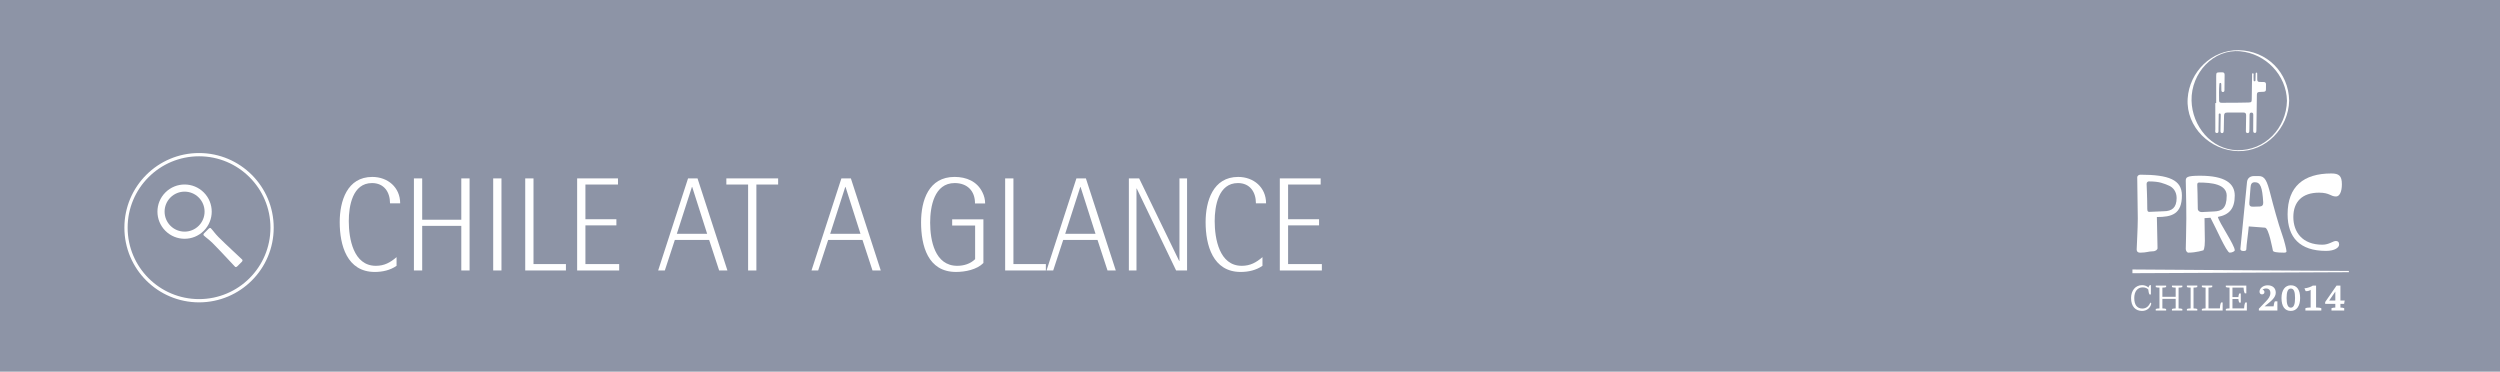 <?xml version="1.0" encoding="utf-8"?>
<!-- Generator: Adobe Illustrator 16.0.3, SVG Export Plug-In . SVG Version: 6.00 Build 0)  -->
<!DOCTYPE svg PUBLIC "-//W3C//DTD SVG 1.1//EN" "http://www.w3.org/Graphics/SVG/1.1/DTD/svg11.dtd">
<svg version="1.1" id="Capa_1" xmlns="http://www.w3.org/2000/svg" xmlns:xlink="http://www.w3.org/1999/xlink" x="0px" y="0px"
	 width="768px" height="114.174px" viewBox="0 0 768 114.174" enable-background="new 0 0 768 114.174" xml:space="preserve">
<rect fill="#8D94A6" width="768" height="114.174"/>
<g>
	<g>
		<path fill="#FFFFFF" d="M702.553,30.951c-0.178,8.439-6.771,15.369-15.289,15.189c-8.011-0.17-13.854-7.485-14.021-15.244
			c-0.176-8.469,6.75-15.924,14.963-15.146C696.002,16.486,702.399,23.047,702.553,30.951c0.007,0.35,0.684,0.246,0.679-0.053
			c-0.17-8.662-6.831-15.305-15.481-15.475c-8.365-0.165-15.193,6.712-15.703,14.883c-0.545,8.741,6.989,15.941,15.467,16.119
			c8.617,0.186,15.546-7.111,15.718-15.527C703.238,30.547,702.557,30.652,702.553,30.951z"/>
		<path fill-rule="evenodd" clip-rule="evenodd" fill="#FFFFFF" d="M695.414,25.195c-0.427-0.003-0.852-0.016-1.278-0.021
			c-0.465-0.006-0.698-0.242-0.705-0.702c-0.01-0.544,0-1.087-0.015-1.632c-0.007-0.201,0.052-0.521-0.207-0.533
			c-0.326-0.018-0.267,0.332-0.278,0.545c-0.031,0.519-0.015,1.041-0.04,1.562c-0.01,0.218,0.049,0.556-0.274,0.563
			c-0.387,0.008-0.292-0.359-0.313-0.598c-0.025-0.279,0.021-0.571-0.019-0.85c-0.055-0.366,0.229-0.98-0.227-1.031
			c-0.316-0.035-0.222,0.635-0.227,0.982c-0.052,2.318-0.066,4.636-0.095,6.954c-0.012,0.907-0.104,1.019-1.019,1.058
			c-0.968,0.043-1.937,0.045-2.909,0.055c-1.75,0.016-3.5,0.023-5.25,0.029c-0.426,0-0.848-0.052-0.854-0.611
			c-0.026-1.679-0.06-3.359,0.075-5.034c0.017-0.204,0.026-0.481,0.318-0.466c0.283,0.016,0.279,0.285,0.283,0.492
			c0.012,0.569,0.005,1.137,0.023,1.703c0.008,0.3,0.074,0.596,0.449,0.611c0.424,0.016,0.497-0.302,0.502-0.627
			c0.019-1.561,0.023-3.122,0.047-4.684c0.005-0.55-0.269-0.768-0.793-0.746c-0.212,0.01-0.424,0.002-0.637,0.006
			c-1.049,0.022-1.15,0.102-1.155,1.137c-0.015,2.766-0.005,5.533-0.005,8.299c-0.092,0-0.182,0-0.273,0
			c0,2.697-0.01,5.393,0.012,8.088c0.002,0.421-0.238,1.111,0.486,1.111c0.641-0.003,0.474-0.662,0.488-1.072
			c0.039-1.396,0.035-2.791,0.065-4.188c0.007-0.277-0.122-0.742,0.31-0.736c0.408,0.009,0.301,0.471,0.307,0.756
			c0.007,0.613-0.029,1.229-0.038,1.844c-0.017,0.945-0.036,1.891-0.038,2.838c-0.002,0.275,0.08,0.529,0.401,0.58
			c0.271,0.044,0.47-0.087,0.542-0.346c0.053-0.18,0.066-0.372,0.071-0.562c0.033-1.466,0.083-2.933,0.085-4.397
			c0-0.681,0.257-1.005,0.96-0.998c1.653,0.012,3.312,0.004,4.966-0.012c0.599-0.006,0.87,0.26,0.858,0.854
			c-0.021,0.923-0.028,1.845-0.042,2.767c-0.012,0.709-0.033,1.419-0.033,2.127c0.002,0.32,0.148,0.555,0.504,0.566
			c0.348,0.012,0.518-0.197,0.545-0.523c0.024-0.258,0.031-0.521,0.033-0.779c0.017-1.395,0.021-2.79,0.045-4.187
			c0.003-0.395,0.048-0.802,0.576-0.808c0.537-0.006,0.573,0.396,0.57,0.795c0,1.018-0.012,2.034-0.019,3.051
			c-0.003,0.568-0.007,1.137-0.01,1.705c0,0.358,0.073,0.697,0.515,0.705c0.432,0.008,0.438-0.345,0.46-0.656
			c0.007-0.119,0.012-0.238,0.012-0.357c0.047-3.145,0.095-6.291,0.13-9.436c0.025-2.375-0.172-2.078,2.076-2.197
			c0.457-0.025,0.719-0.195,0.724-0.671c0.01-0.544,0.017-1.087,0.019-1.631C696.119,25.423,695.881,25.195,695.414,25.195z"/>
	</g>
	<g>
		<path fill="#FFFFFF" d="M662.795,76.221c0,0.475-0.576,0.984-1.526,0.984c-1.22,0-1.831,0.412-3.861,0.412
			c-0.51,0-1.017-0.224-1.017-1.017c0-0.571,0.34-6.598,0.34-9.452c0-3.521-0.172-9.326-0.172-12.625
			c0-0.571,0.509-0.856,0.982-0.856c8.745,0,12.741,1.585,12.741,6.376c0,5.772-3.149,6.629-7.69,6.629
			C662.658,70.859,662.795,75.047,662.795,76.221z M659.644,64.166c0,0.824,0.271,0.92,0.644,0.92c1.086,0,3.388-0.189,4.371-0.189
			c2.576,0,3.998-1.111,3.998-4.061c0-1.871-0.98-3.299-2.575-3.902c-1.39-0.539-2.54-1.205-5.964-1.205
			c-0.34,0-0.68,0.286-0.68,0.762C659.438,56.49,659.644,61.026,659.644,64.166z"/>
		<path fill="#FFFFFF" d="M677.231,67.021c0,2.538,0.102,5.043,0.102,6.945c0,2.412-0.44,2.92-0.44,2.92s-2.236,0.73-4.641,0.73
			c-0.375,0-0.781-0.541-0.781-1.143c0-0.508,0.168-6.313,0.168-9.326c0-6.439-0.168-9.771-0.168-11.578
			c0-1.11,0.238-1.586,4.404-1.586c7.66,0,10.642,2.346,10.642,6.09c0,3.996-1.661,5.9-5.185,6.566
			c0.407,1.809,5.185,8.66,5.185,10.246c0,0.285-0.745,0.73-1.56,0.73c-0.948,0-4.404-8.026-5.895-10.723L677.231,67.021z
			 M675.165,64.166c0,0.571,0.542,1.016,1.253,0.983l3.727-0.19c2.305-0.095,3.897-0.855,3.897-4.852
			c0-3.522-4.64-4.029-8.472-4.029c-0.372,0-0.575,0.158-0.575,0.697C674.995,56.775,675.165,60.994,675.165,64.166z"/>
		<path fill="#FFFFFF" d="M690.076,76.537c0,0.414-0.271,0.57-0.848,0.57c-0.744,0-1.016-0.283-0.982-0.665l2.033-20.491
			c0.102-1.111,0.847-1.871,2.203-1.871h1.389c1.896,0,2.541,1.363,3.659,5.772c0.68,2.696,2.406,9.104,3.524,12.149
			c0.712,1.965,1.356,4.693,1.356,5.203c0,0.253-0.203,0.412-0.746,0.412c-2.373,0-3.321-0.224-3.423-0.604
			c-0.134-0.477-1.255-6.979-2.438-7.074c-1.458-0.127-4.982-0.38-4.982-0.38C690.651,71.621,690.076,75.428,690.076,76.537z
			 M691.364,57.568l-0.373,4.727c-0.068,0.888,0.305,1.238,1.151,1.205l2.066-0.063c0.748-0.033,1.085-0.477,1.052-1.238
			c-0.271-4.693-0.847-6.216-2.576-6.216C691.633,55.983,691.433,56.711,691.364,57.568z"/>
		<path fill="#FFFFFF" d="M719.426,56.616c0,2.349-0.745,3.744-1.798,3.744c-1.693,0-1.932-1.175-5.218-1.175
			c-5.185,0-7.896,2.793-7.896,7.486c0,4.6,2.744,8.502,8.912,8.502c2.066,0,3.253-1.143,4.133-1.143
			c0.645,0,1.017,0.318,1.017,1.111c0,0.887-1.32,1.934-3.998,1.934c-8.099,0-11.828-4.155-11.828-11.261
			c0-8.532,4.916-12.528,13.42-12.528C718.544,53.287,719.426,54.016,719.426,56.616z"/>
	</g>
	<g>
		<g>
			<path fill="#FFFFFF" d="M659.95,88.926c-0.359-0.393-0.948-0.644-1.71-0.644c-1.613,0-2.594,1.274-2.594,3.269
				c0,2.092,0.85,3.236,2.506,3.236c1.242,0,2.049-0.851,2.43-1.875l0.295,0.35c-0.252,1.23-1.275,2.255-2.844,2.255
				c-2.005,0-3.367-1.362-3.367-3.966c0-2.299,1.362-3.955,3.367-3.955c0.85,0,1.535,0.305,1.972,0.741
				c0.087-0.283,0.207-0.566,0.403-0.741h0.348v2.854h-0.436C660.113,90.102,659.982,89.416,659.95,88.926z"/>
			<path fill="#FFFFFF" d="M662.245,87.727h3.192v0.469c-0.174,0.087-0.643,0.163-1.154,0.163v2.812h4.085v-2.812
				c-0.513,0-0.98-0.076-1.144-0.163v-0.469h3.191v0.469c-0.174,0.087-0.643,0.163-1.154,0.163v6.385
				c0.512,0,0.98,0.087,1.154,0.175v0.468h-3.191v-0.468c0.163-0.088,0.631-0.175,1.144-0.175v-2.931h-4.085v2.931
				c0.512,0,0.98,0.087,1.154,0.175v0.468h-3.192v-0.468c0.163-0.088,0.632-0.175,1.144-0.175v-6.385
				c-0.512,0-0.98-0.076-1.144-0.163V87.727z"/>
			<path fill="#FFFFFF" d="M671.816,94.918c0.164-0.088,0.632-0.175,1.145-0.175v-6.385c-0.513,0-0.98-0.076-1.145-0.163v-0.469
				h3.192v0.469c-0.175,0.087-0.644,0.163-1.155,0.163v6.385c0.512,0,0.98,0.087,1.155,0.175v0.468h-3.192V94.918z"/>
			<path fill="#FFFFFF" d="M676.412,94.918c0.163-0.088,0.545-0.175,1.057-0.175h0.087v-6.385c-0.513,0-0.98-0.076-1.144-0.163
				v-0.469h3.191v0.469c-0.174,0.087-0.643,0.163-1.154,0.163v6.385h3.497c0-0.469,0.12-1.405,0.382-1.831h0.468v2.474h-6.384
				V94.918z"/>
			<path fill="#FFFFFF" d="M683.772,87.727h6.298v2.387h-0.469c-0.262-0.426-0.382-1.286-0.382-1.755h-3.409v2.898h1.83
				c0.01-0.491,0.174-0.937,0.262-1.101h0.468v2.8h-0.468c-0.088-0.152-0.252-0.599-0.262-1.101h-1.83v2.888h3.572
				c0-0.469,0.131-1.405,0.382-1.831h0.469v2.474h-6.461v-0.468c0.163-0.088,0.545-0.175,1.057-0.175h0.087v-6.385
				c-0.512,0-0.98-0.076-1.144-0.163V87.727z"/>
			<path fill="#FFFFFF" d="M693.931,94.83l2.136-2.223c0.85-0.883,1.395-1.623,1.395-2.615c0-0.85-0.469-1.372-1.329-1.372
				c-0.522,0-0.86,0.185-1.101,0.349c0.327,0.065,0.61,0.381,0.61,0.74c0,0.502-0.349,0.72-0.763,0.72
				c-0.446,0-0.752-0.315-0.752-0.839c0-0.959,1.024-1.95,2.495-1.95c1.481,0,2.495,0.806,2.495,2.276
				c0,1.449-1.405,2.561-2.647,3.553l-0.807,0.643h2.789c0.055-0.523,0.196-1.221,0.393-1.537h0.773v2.812h-5.688V94.83z"/>
			<path fill="#FFFFFF" d="M700.878,91.551c0-2.44,1.111-3.911,2.865-3.911c1.885,0,2.854,1.405,2.854,3.911
				c0,2.484-1.057,3.966-2.854,3.966C701.902,95.517,700.878,94.154,700.878,91.551z M705.04,91.551c0-1.83-0.316-2.908-1.297-2.908
				c-0.959,0-1.297,1.078-1.297,2.908c0,1.809,0.316,2.963,1.297,2.963C704.702,94.514,705.04,93.381,705.04,91.551z"/>
			<path fill="#FFFFFF" d="M708.217,94.678c0.218-0.109,0.73-0.196,1.231-0.196h0.381v-5.437c-0.207,0.207-0.915,0.469-1.536,0.381
				l-0.37-0.85c0.894-0.043,2.135-0.512,2.582-0.85h0.991v6.755h0.382c0.501,0,1.013,0.087,1.23,0.196v0.708h-4.892V94.678z"/>
			<path fill="#FFFFFF" d="M716.231,94.678c0.229-0.109,0.687-0.196,1.177-0.196v-1.133h-3.116v-0.567l3.497-5.055h1.188v4.598
				h1.318l-0.186,1.024h-1.133v1.133c0.501,0,0.959,0.087,1.166,0.196v0.708h-3.911V94.678z M715.523,92.324h1.885v-2.746
				L715.523,92.324z"/>
		</g>
	</g>
	<polygon fill-rule="evenodd" clip-rule="evenodd" fill="#FFFFFF" points="655.086,82.783 655.079,83.928 721.572,83.621 
		721.577,83.24 	"/>
</g>
<g>
	<path fill="#FFFFFF" d="M119.818,62.469c0-3.486-1.846-6.232-5.535-6.232c-5.986,0-7.135,7.052-7.135,11.686
		c0,5.37,1.395,13.734,8.323,13.734c2.624,0,4.429-1.025,6.354-2.665v2.665c-1.926,1.354-4.346,1.887-6.683,1.887
		c-8.569,0-10.783-8.242-10.783-15.294c0-6.437,2.255-13.899,10.005-13.899c4.756,0,8.568,3.198,8.568,8.119H119.818z"/>
	<path fill="#FFFFFF" d="M141.711,83.092V69.396h-12.013v13.695h-2.542V54.801h2.542v12.711h12.013V54.801h2.543v28.291H141.711z"/>
	<path fill="#FFFFFF" d="M151.51,83.092V54.801h2.542v28.291H151.51z"/>
	<path fill="#FFFFFF" d="M161.35,83.092V54.801h2.542v26.322h9.964v1.969H161.35z"/>
	<path fill="#FFFFFF" d="M177.299,83.092V54.801h12.546v1.887H179.84v10.66h9.513v1.886h-9.513v11.89h10.373v1.969H177.299z"/>
	<path fill="#FFFFFF" d="M220.922,83.092l-3.074-9.39h-10.537l-3.076,9.39h-2.049l9.184-28.291h2.91l9.186,28.291H220.922z
		 M212.641,57.426h-0.082l-4.634,14.391h9.308L212.641,57.426z"/>
	<path fill="#FFFFFF" d="M232.361,56.688v26.404h-2.543V56.688h-6.683v-1.887h15.908v1.887H232.361z"/>
	<path fill="#FFFFFF" d="M268.03,83.092l-3.075-9.39h-10.537l-3.074,9.39h-2.051l9.185-28.291h2.911l9.184,28.291H268.03z
		 M259.748,57.426h-0.082l-4.633,14.391h9.307L259.748,57.426z"/>
	<path fill="#FFFFFF" d="M299.518,62.51c0.041-3.854-2.377-6.273-6.231-6.273c-6.314,0-7.544,7.257-7.544,12.177
		c0,5.412,1.435,13.243,8.322,13.243c2.01,0,4.06-0.615,5.494-2.05V69.274h-7.052v-1.886h9.595v13.406
		c-2.01,2.051-5.617,2.748-8.406,2.748c-8.691,0-10.742-8.078-10.742-15.253c0-6.724,2.338-13.94,10.292-13.94
		c3.608,0,6.929,1.354,8.569,4.756c0.533,1.066,0.819,2.215,0.819,3.404H299.518z"/>
	<path fill="#FFFFFF" d="M308.783,83.092V54.801h2.542v26.322h9.964v1.969H308.783z"/>
	<path fill="#FFFFFF" d="M340.23,83.092l-3.075-9.39h-10.537l-3.075,9.39h-2.05l9.185-28.291h2.91l9.184,28.291H340.23z
		 M331.948,57.426h-0.082l-4.634,14.391h9.308L331.948,57.426z"/>
	<path fill="#FFFFFF" d="M361.304,83.092l-12.095-25.175h-0.082v25.175h-2.338V54.801h3.158l12.299,25.379h0.082V54.801h2.338
		v28.291H361.304z"/>
	<path fill="#FFFFFF" d="M385.822,62.469c0-3.486-1.846-6.232-5.535-6.232c-5.986,0-7.135,7.052-7.135,11.686
		c0,5.37,1.395,13.734,8.323,13.734c2.624,0,4.429-1.025,6.354-2.665v2.665c-1.926,1.354-4.346,1.887-6.683,1.887
		c-8.569,0-10.783-8.242-10.783-15.294c0-6.437,2.255-13.899,10.005-13.899c4.756,0,8.568,3.198,8.568,8.119H385.822z"/>
	<path fill="#FFFFFF" d="M393.16,83.092V54.801h12.547v1.887h-10.005v10.66h9.513v1.886h-9.513v11.89h10.373v1.969H393.16z"/>
</g>
<g>
	<circle fill="none" stroke="#FFFFFF" stroke-miterlimit="10" cx="61.147" cy="69.948" r="22.436"/>
	<g>
		<path fill="#FFFFFF" d="M64.761,70.107c-0.127-0.126-0.438-0.07-0.62,0.111c-0.157,0.157-0.45,0.45-0.732,0.732
			c-0.282,0.283-0.574,0.574-0.731,0.731c-0.184,0.183-0.239,0.493-0.111,0.622c0.576,0.576,1.676,1.31,2.726,2.359
			c2.657,2.657,5.976,6.341,6.938,7.306c0.127,0.126,0.438,0.069,0.62-0.113c0.137-0.136,0.425-0.424,0.733-0.731
			c0.307-0.309,0.595-0.597,0.731-0.732c0.183-0.183,0.239-0.493,0.111-0.621c-0.963-0.962-4.647-4.28-7.305-6.938
			C66.072,71.785,65.339,70.685,64.761,70.107z"/>
		<path fill="#FFFFFF" d="M62.601,59.119c-3.256-3.255-8.535-3.255-11.791,0c-3.257,3.256-3.257,8.534,0,11.792
			c3.256,3.255,8.535,3.255,11.791,0C65.857,67.653,65.857,62.375,62.601,59.119z M61.048,69.358c-2.398,2.397-6.287,2.397-8.686,0
			c-2.398-2.399-2.398-6.287,0-8.687c2.398-2.397,6.287-2.397,8.686,0C63.446,63.071,63.446,66.959,61.048,69.358z"/>
	</g>
</g>
</svg>
